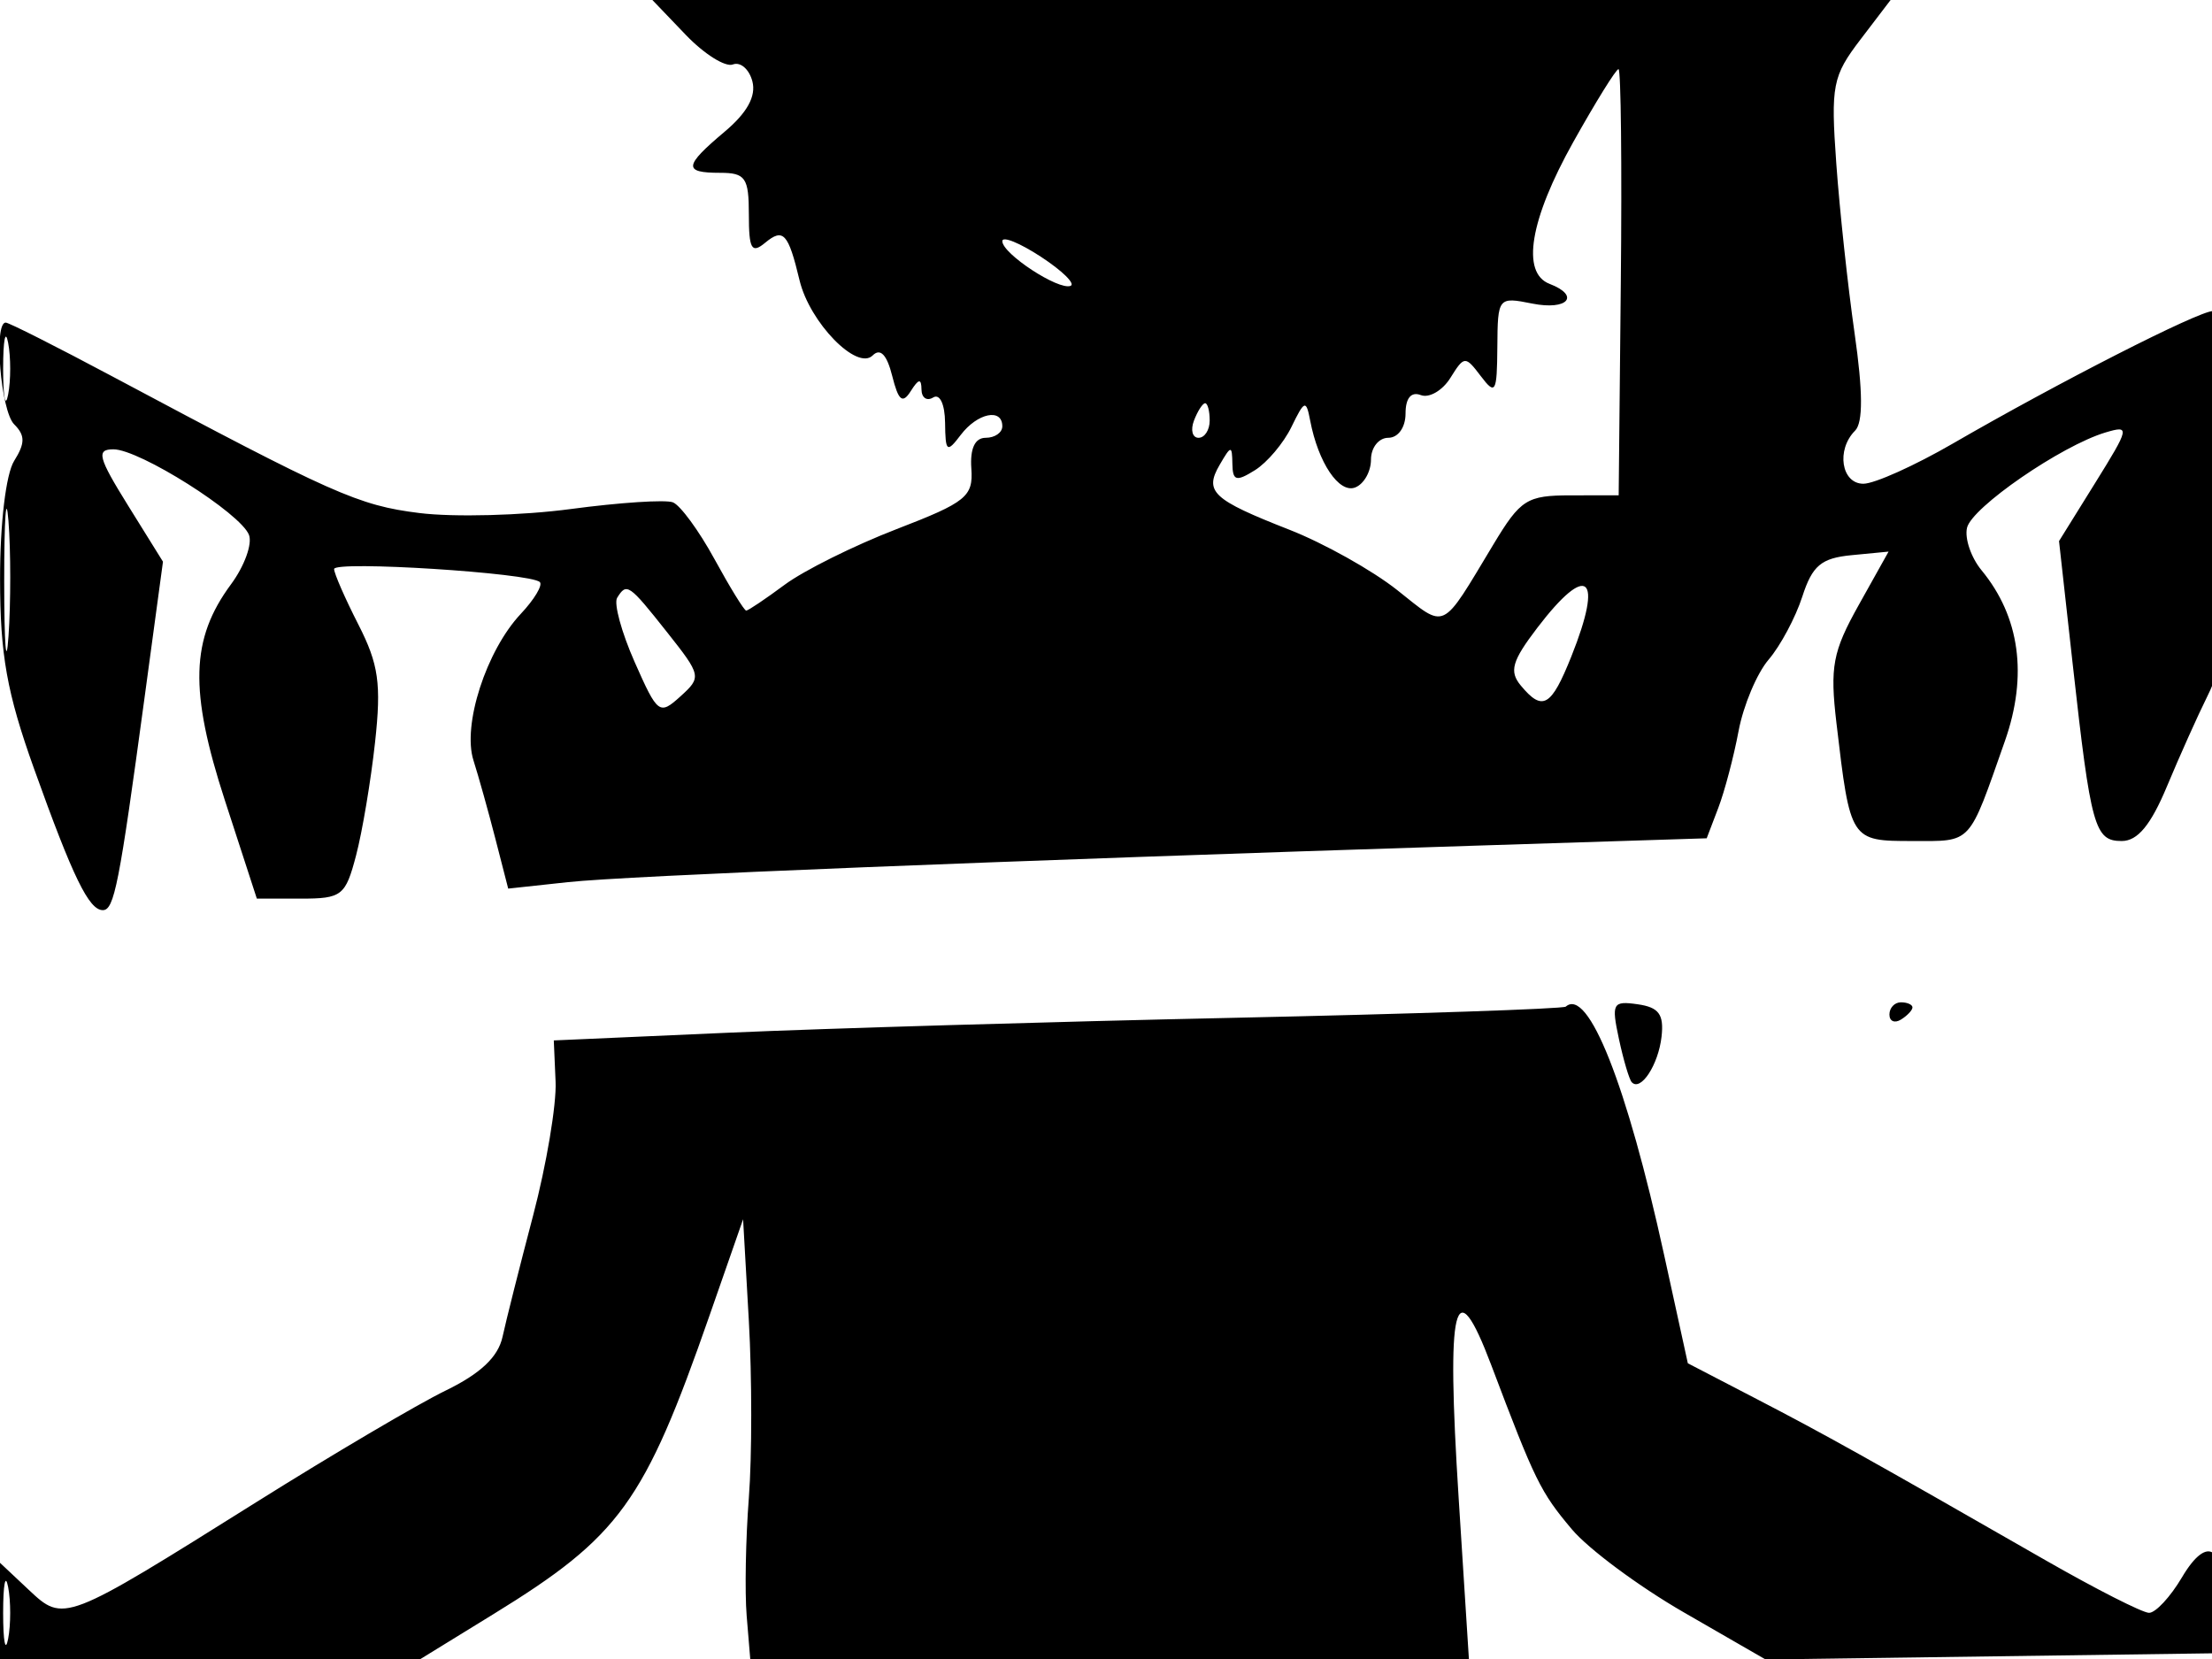 <svg xmlns="http://www.w3.org/2000/svg" width="192" height="144" viewBox="0 0 192 144" version="1.1">
	<path d="M 59.525 3.026 C 61.119 4.690, 62.959 5.846, 63.613 5.595 C 64.268 5.344, 65.029 6.004, 65.306 7.061 C 65.643 8.351, 64.853 9.787, 62.904 11.427 C 59.352 14.416, 59.286 15, 62.500 15 C 64.707 15, 65 15.425, 65 18.622 C 65 21.627, 65.241 22.045, 66.411 21.074 C 67.988 19.765, 68.421 20.237, 69.402 24.336 C 70.278 27.992, 74.389 32.211, 75.750 30.850 C 76.412 30.188, 76.980 30.785, 77.442 32.625 C 77.985 34.790, 78.338 35.079, 79.053 33.948 C 79.740 32.863, 79.973 32.828, 79.985 33.809 C 79.993 34.529, 80.450 34.840, 81 34.500 C 81.574 34.145, 82.014 35.079, 82.032 36.691 C 82.061 39.240, 82.187 39.338, 83.392 37.750 C 84.837 35.846, 87 35.397, 87 37 C 87 37.550, 86.353 38, 85.562 38 C 84.622 38, 84.189 38.928, 84.312 40.676 C 84.482 43.104, 83.879 43.592, 77.826 45.926 C 74.155 47.342, 69.785 49.513, 68.116 50.750 C 66.447 51.988, 64.941 53, 64.770 53 C 64.598 53, 63.358 50.986, 62.013 48.524 C 60.668 46.062, 59.044 43.847, 58.404 43.601 C 57.764 43.356, 53.777 43.617, 49.544 44.183 C 45.311 44.749, 39.394 44.905, 36.394 44.530 C 31.104 43.869, 28.945 42.908, 9.745 32.669 C 4.929 30.101, 0.767 28, 0.495 28 C -0.566 28, 0.069 35.669, 1.225 36.825 C 2.192 37.792, 2.192 38.464, 1.225 40.011 C 0.514 41.150, 0.002 45.441, 0.005 50.236 C 0.009 56.846, 0.599 60.145, 2.953 66.718 C 6.327 76.141, 7.717 79, 8.924 79 C 9.913 79, 10.348 76.789, 12.537 60.627 L 14.146 48.753 11.114 43.877 C 8.517 39.698, 8.335 39, 9.846 39 C 12.105 39, 20.888 44.546, 21.611 46.429 C 21.914 47.217, 21.213 49.146, 20.053 50.714 C 16.545 55.460, 16.418 59.936, 19.520 69.474 L 22.294 78 26.108 78 C 29.675 78, 29.987 77.756, 30.907 74.250 C 31.449 72.188, 32.190 67.766, 32.555 64.425 C 33.109 59.358, 32.868 57.662, 31.109 54.214 C 29.949 51.940, 29 49.770, 29 49.392 C 29 48.647, 46.062 49.729, 46.857 50.524 C 47.124 50.790, 46.380 52.031, 45.204 53.282 C 42.206 56.474, 40.119 62.933, 41.096 66 C 41.534 67.375, 42.392 70.442, 43.002 72.815 L 44.112 77.130 49.306 76.568 C 54.356 76.021, 86.513 74.728, 127.820 73.411 L 148.140 72.763 149.144 70.131 C 149.696 68.684, 150.489 65.681, 150.906 63.457 C 151.323 61.234, 152.498 58.441, 153.518 57.250 C 154.537 56.059, 155.850 53.604, 156.436 51.793 C 157.309 49.090, 158.076 48.444, 160.713 48.189 L 163.927 47.879 161.335 52.517 C 159.072 56.565, 158.827 57.870, 159.405 62.785 C 160.603 72.983, 160.614 73, 166.001 73 C 171.219 73, 170.827 73.424, 174.028 64.311 C 176.021 58.635, 175.322 53.532, 171.997 49.500 C 171.090 48.400, 170.522 46.742, 170.735 45.815 C 171.142 44.043, 178.915 38.689, 182.751 37.539 C 184.898 36.896, 184.857 37.098, 181.862 41.916 L 178.722 46.966 179.919 57.733 C 181.487 71.829, 181.813 73, 184.165 73 C 185.544 73, 186.691 71.613, 188.093 68.250 C 189.183 65.638, 190.766 62.106, 191.612 60.403 C 193.077 57.453, 193.117 55.628, 192.111 37.500 C 192.080 36.950, 192.313 34.363, 192.628 31.750 C 193.013 28.563, 192.832 27, 192.078 27 C 190.826 27, 178.699 33.179, 169.500 38.503 C 166.200 40.413, 162.713 41.982, 161.750 41.988 C 159.827 42.001, 159.359 39.041, 161.022 37.378 C 161.717 36.683, 161.703 33.986, 160.977 28.928 C 160.391 24.843, 159.675 18.208, 159.388 14.184 C 158.903 7.418, 159.061 6.609, 161.483 3.434 L 164.102 0 110.364 0 L 56.626 0 59.525 3.026 M 136.549 12.346 C 132.791 19.065, 132.021 23.687, 134.500 24.638 C 137.201 25.675, 136.071 26.964, 133 26.350 C 130.036 25.757, 130 25.802, 129.968 30.125 C 129.939 34.090, 129.805 34.327, 128.537 32.653 C 127.183 30.866, 127.097 30.871, 125.891 32.803 C 125.205 33.902, 124.049 34.572, 123.322 34.293 C 122.484 33.972, 122 34.557, 122 35.893 C 122 37.099, 121.359 38, 120.500 38 C 119.675 38, 119 38.852, 119 39.893 C 119 40.934, 118.382 42.023, 117.626 42.313 C 116.226 42.850, 114.420 40.162, 113.721 36.500 C 113.373 34.673, 113.232 34.721, 112.099 37.054 C 111.416 38.459, 109.990 40.150, 108.929 40.812 C 107.300 41.830, 106.995 41.744, 106.970 40.258 C 106.941 38.633, 106.858 38.639, 105.866 40.346 C 104.509 42.681, 105.243 43.364, 111.925 45.983 C 114.908 47.152, 119.113 49.505, 121.268 51.212 C 125.591 54.636, 125.017 54.907, 129.630 47.250 C 131.983 43.344, 132.527 43, 136.345 42.996 L 140.500 42.993 140.686 24.496 C 140.788 14.323, 140.698 6, 140.485 6 C 140.272 6, 138.501 8.856, 136.549 12.346 M 87 20.931 C 87 22.022, 91.881 25.220, 92.925 24.813 C 93.366 24.641, 92.214 23.508, 90.364 22.296 C 88.514 21.084, 87 20.470, 87 20.931 M 0.272 32 C 0.272 34.475, 0.467 35.487, 0.706 34.250 C 0.944 33.013, 0.944 30.988, 0.706 29.750 C 0.467 28.512, 0.272 29.525, 0.272 32 M 103.638 36.500 C 103.322 37.325, 103.499 38, 104.031 38 C 104.564 38, 105 37.325, 105 36.500 C 105 35.675, 104.823 35, 104.607 35 C 104.391 35, 103.955 35.675, 103.638 36.500 M 0.365 50.500 C 0.368 56, 0.536 58.122, 0.738 55.216 C 0.941 52.311, 0.939 47.811, 0.734 45.216 C 0.528 42.622, 0.363 45, 0.365 50.500 M 53.567 51.891 C 53.264 52.382, 53.950 54.893, 55.091 57.472 C 57.085 61.980, 57.238 62.095, 59.060 60.446 C 60.909 58.773, 60.880 58.637, 57.893 54.865 C 54.583 50.685, 54.393 50.555, 53.567 51.891 M 133.430 54.502 C 131.239 57.375, 130.982 58.274, 132.002 59.502 C 133.895 61.784, 134.641 61.355, 136.391 56.980 C 139.206 49.944, 137.803 48.770, 133.430 54.502 M 135.908 87.374 C 135.684 87.570, 122.675 88.008, 107 88.347 C 91.325 88.686, 71.653 89.266, 63.284 89.636 L 48.069 90.308 48.225 93.904 C 48.310 95.882, 47.433 101.100, 46.275 105.500 C 45.117 109.900, 43.922 114.640, 43.620 116.034 C 43.241 117.781, 41.709 119.229, 38.686 120.698 C 36.274 121.869, 28.862 126.238, 22.215 130.406 C 5.548 140.856, 5.543 140.858, 2.490 137.991 L 0 135.651 0 139.826 L 0 144 18.250 143.999 L 36.500 143.999 42.809 140.118 C 53.808 133.353, 55.920 130.435, 61.593 114.165 L 64.500 105.831 65 114.665 C 65.275 119.524, 65.275 126.425, 65 130 C 64.725 133.575, 64.640 138.188, 64.810 140.250 L 65.121 144 96.310 144.001 L 127.500 144.002 126.613 130.079 C 125.526 113.015, 126.250 110.052, 129.444 118.500 C 133.244 128.553, 133.711 129.503, 136.433 132.738 C 137.879 134.457, 142.254 137.703, 146.155 139.952 L 153.248 144.041 172.874 143.771 L 192.500 143.500 192.818 139.618 C 193.255 134.292, 191.678 133.044, 189.394 136.910 C 188.390 138.609, 187.103 139.997, 186.534 139.993 C 185.965 139.988, 181.900 137.922, 177.500 135.400 C 162.005 126.518, 158.444 124.530, 152.501 121.446 L 146.503 118.332 144.442 108.916 C 141.209 94.140, 137.855 85.672, 135.908 87.374 M 140.519 90.168 C 140.912 92, 141.414 93.695, 141.633 93.933 C 142.409 94.774, 143.946 92.427, 144.221 89.982 C 144.439 88.045, 143.989 87.433, 142.152 87.171 C 139.978 86.860, 139.858 87.081, 140.519 90.168 M 164 88.059 C 164 88.641, 164.450 88.840, 165 88.500 C 165.550 88.160, 166 87.684, 166 87.441 C 166 87.198, 165.550 87, 165 87 C 164.450 87, 164 87.477, 164 88.059 M 0.272 140 C 0.272 142.475, 0.467 143.488, 0.706 142.250 C 0.944 141.012, 0.944 138.988, 0.706 137.750 C 0.467 136.512, 0.272 137.525, 0.272 140" stroke="none" fill="black" fill-rule="evenodd"/>
</svg>